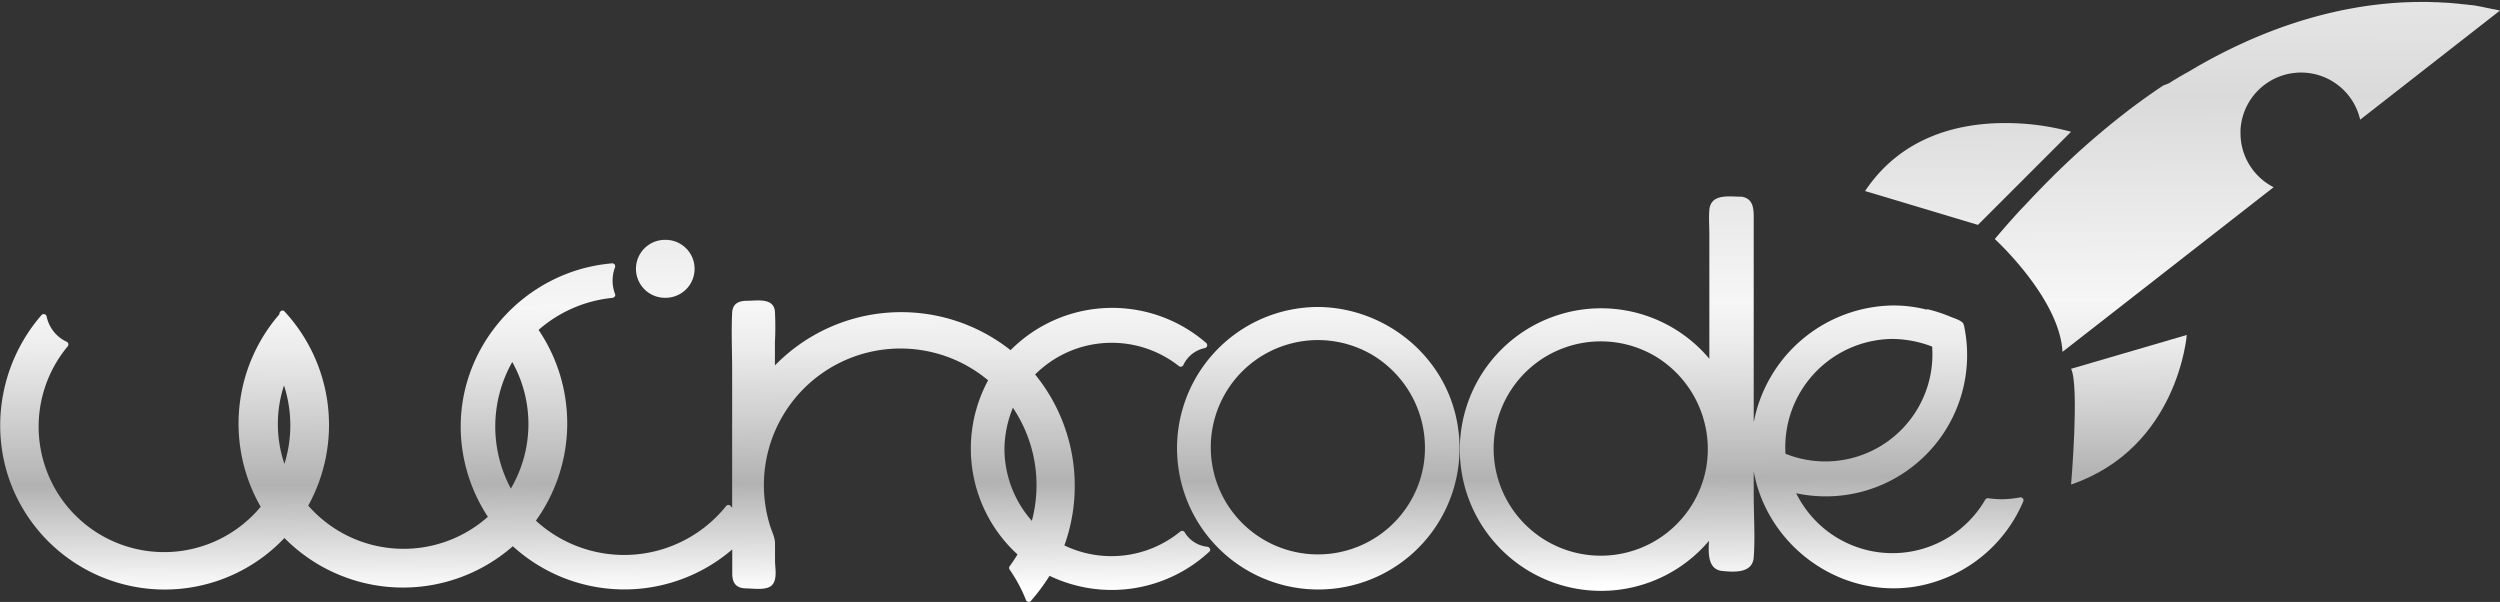 <svg id="Capa_1" data-name="Capa 1" xmlns="http://www.w3.org/2000/svg" xmlns:xlink="http://www.w3.org/1999/xlink" viewBox="0 0 780.17 187.85"><rect x="0" y="0" width="780.17" height="187.85" fill="#333333" stroke="none"/><defs><style>.cls-1{fill:url(#Degradado_sin_nombre_31);}.cls-2{fill:url(#Degradado_sin_nombre_31-2);}.cls-3{fill:url(#Degradado_sin_nombre_31-3);}.cls-4{fill:url(#Degradado_sin_nombre_31-4);}.cls-5{fill:url(#Degradado_sin_nombre_31-5);}.cls-6{fill:url(#Degradado_sin_nombre_31-6);}.cls-7{fill:url(#Degradado_sin_nombre_31-7);}</style><linearGradient id="Degradado_sin_nombre_31" x1="346.83" y1="669.2" x2="344.85" y2="247.11" gradientUnits="userSpaceOnUse"><stop offset="0.04" stop-color="#b2b2b2"/><stop offset="0.19" stop-color="#fff"/><stop offset="0.27" stop-color="#b2b2b2"/><stop offset="0.32" stop-color="#d0d0d0"/><stop offset="0.37" stop-color="#ececec"/><stop offset="0.4" stop-color="#f6f6f6"/><stop offset="0.55" stop-color="#dadada"/><stop offset="0.78" stop-color="#fff"/><stop offset="0.94" stop-color="#c6c6c6"/></linearGradient><linearGradient id="Degradado_sin_nombre_31-2" x1="365.91" y1="669.11" x2="363.92" y2="247.02" xlink:href="#Degradado_sin_nombre_31"/><linearGradient id="Degradado_sin_nombre_31-3" x1="569.43" y1="668.16" x2="567.45" y2="246.07" xlink:href="#Degradado_sin_nombre_31"/><linearGradient id="Degradado_sin_nombre_31-4" x1="701.49" y1="667.54" x2="699.5" y2="245.45" xlink:href="#Degradado_sin_nombre_31"/><linearGradient id="Degradado_sin_nombre_31-5" x1="772.64" y1="667.2" x2="770.66" y2="245.11" xlink:href="#Degradado_sin_nombre_31"/><linearGradient id="Degradado_sin_nombre_31-6" x1="822.47" y1="666.97" x2="820.49" y2="244.88" xlink:href="#Degradado_sin_nombre_31"/><linearGradient id="Degradado_sin_nombre_31-7" x1="859.87" y1="666.79" x2="857.89" y2="244.7" xlink:href="#Degradado_sin_nombre_31"/></defs><path class="cls-1" d="M534.2,574.93a9.39,9.39,0,0,1-7.05-4.53.86.86,0,0,0-1-.38.8.8,0,0,0-.4.2,33.89,33.89,0,0,1-36.12,4.3,55,55,0,0,0-9.13-53.34,33.82,33.82,0,0,1,44.78-2.69.93.93,0,0,0,1.44-.19,9.54,9.54,0,0,1,6.82-5.38.92.92,0,0,0,.4-1.53,44.73,44.73,0,0,0-61.11,2.2,55,55,0,0,0-73.53,4.76v-7.27a93.54,93.54,0,0,0,0-9.62c-.46-4.31-5.54-3.29-8.64-3.29-2.68,0-4.56.85-4.71,3.78-.29,5.85,0,11.78,0,17.64v43.18l-.52-.62a.92.92,0,0,0-1.3,0,40.8,40.8,0,0,1-59.43,4.64,52,52,0,0,0,.84-59.52,41.08,41.08,0,0,1,23-10c.54-.06,1.11-.55.89-1.16a11.7,11.7,0,0,1,0-8.46.93.93,0,0,0-.83-1.16h-.06c-27.67,2.28-49.18,26.67-47.17,54.56a51.6,51.6,0,0,0,8.35,24.53,39.59,39.59,0,0,1-56.06-3.48,52.11,52.11,0,0,0-7.41-60.6c-.6-.65-1.48-.08-1.58.64a1.79,1.79,0,0,1,0,.23,52.11,52.11,0,0,0-5.85,60.08,39.14,39.14,0,0,1-60.27-50,.94.94,0,0,0-.19-1.45,11.19,11.19,0,0,1-6.35-8,.93.93,0,0,0-1.54-.41c-14.36,16.44-17.19,40.53-6.35,59.61a51.43,51.43,0,0,0,82.11,10,52,52,0,0,0,71.28,2.57,51.66,51.66,0,0,0,68.47,1v7.49c0,3,1.19,4.63,4.36,4.67,2.17,0,6.46.76,8.12-1.1s.87-5.37.87-7.43V574c0-2-.93-3.64-1.53-5.56A42.63,42.63,0,0,1,465.83,523,44.75,44.75,0,0,0,475,577.33c-.78,1.29-1.6,2.52-2.49,3.75a.89.89,0,0,0,0,.92,47.52,47.52,0,0,1,5.1,9.47.93.93,0,0,0,1.54.41A61.53,61.53,0,0,0,485,584a44.83,44.83,0,0,0,49.86-7.53C535.5,575.91,534.92,575,534.2,574.93Zm-54.72-8.08a34.11,34.11,0,0,1-8.56-22.3,35.13,35.13,0,0,1,2.64-13A43.29,43.29,0,0,1,479.48,566.85ZM316.89,556.77a40.93,40.93,0,0,1,.44-39.49A39.68,39.68,0,0,1,316.89,556.77Zm-70.66-7.7a38.68,38.68,0,0,1-.13-24.46A40.21,40.21,0,0,1,246.23,549.07Z" transform="translate(-157.47 -404.31)"/><path class="cls-2" d="M364.82,497.24a.58.58,0,0,0,.23,0,.62.62,0,0,0,.24,0,9,9,0,0,0-.2-18.08h0a9,9,0,0,0-.23,18.08Z" transform="translate(-157.47 -404.31)"/><path class="cls-3" d="M568.89,500.11h-.09a44.08,44.08,0,1,0,43.29,35.44C608.06,515.05,589.6,500.33,568.89,500.11Zm32.67,50.26A33.44,33.44,0,1,1,586,515.23,33.81,33.81,0,0,1,601.56,550.37Z" transform="translate(-157.47 -404.31)"/><path class="cls-4" d="M787.69,559.57a34.18,34.18,0,0,1-5.52.54,32.08,32.08,0,0,1-4.16-.31,1,1,0,0,0-1,.43,33.47,33.47,0,0,1-59-2,44.09,44.09,0,0,0,52.43-52,.9.9,0,0,0-.45-.79c.65.36,0-.42-.13-.5-.87-.84-2.72-1.37-3.82-1.83a44.62,44.62,0,0,0-6.85-2.25,1,1,0,0,0-.57.05,42.24,42.24,0,0,0-10.28-1.27,44.86,44.86,0,0,0-43.59,36.49V472.35c0-3-.13-6.1-3.83-6.67a1.27,1.27,0,0,0-.28,0h-.22c-1,0-2.08-.08-3.18-.08-3,0-6,.52-6.34,4.21-.21,2.51,0,5.12,0,7.64v38.82a44.09,44.09,0,1,0-.11,56.81c-.23,4-.36,9,4.22,9.42,3.78.37,9.38.7,9.74-4.27.47-6.39,0-13,0-19.4v-7.45c4.07,22.7,26.07,39.57,49.92,36.06a44.51,44.51,0,0,0,34.12-26.49A.93.93,0,0,0,787.69,559.57Zm-97.86-8.81a33.44,33.44,0,1,1-15.58-35.14A33.82,33.82,0,0,1,689.83,550.76ZM748,510.08a35.38,35.38,0,0,1,12.43,2.39,33.42,33.42,0,0,1-45.77,33.44A33.79,33.79,0,0,1,748,510.08Z" transform="translate(-157.47 -404.31)"/><path class="cls-5" d="M803.79,445.43a78.19,78.19,0,0,0-20.63-2.72c-14,0-32.13,3.92-43.66,21.22l35.22,10.56Z" transform="translate(-157.47 -404.31)"/><path class="cls-6" d="M803.79,555.51c33.45-11.44,36.1-46.67,36.1-46.67l-36.1,10.56C806.42,524.69,803.79,555.51,803.79,555.51Z" transform="translate(-157.47 -404.31)"/><path class="cls-7" d="M937.62,407.56h0l-.06,0h0l-.11,0h0l-.14,0,0,0-.21-.07h0l-.24-.07-.08,0-.23-.06-.09,0-.33-.09-.11,0-.28-.08-.14,0-.38-.09-.15,0-.35-.09-.2-.05-.32-.08-.21,0-.5-.12-.26-.06-.32-.07-.3-.06-.38-.08-.49-.1-.34-.07-.37-.07-.32-.06-.69-.12-.33-.06-.45-.07-.3,0-.49-.08-.23,0-1-.14-.26,0-.57-.08-.26,0-2-.24-.25,0-.69-.07h0l-1.54-.14-.2,0-.75-.05-.21,0-2.47-.14h-.26c-.84,0-1.71-.07-2.6-.08h-2.13c-17,0-41.52,3.89-69.83,20.14l0,0c-1.13.66-2.27,1.33-3.42,2l-.06,0-1.71,1-.07,0-1.67,1.05-.07,0-1.68,1.07-.18.12L832.53,431l0,0-1.66,1.11-.27.18c-1.09.75-2.18,1.51-3.28,2.3l-.33.23c-.55.39-1.1.78-1.64,1.18l0,0-1.59,1.17-.38.28-1.6,1.2-.23.18L820.06,440l-.41.32-1.57,1.23-.36.29-1.32,1.06-.42.35c-.52.41-1,.84-1.55,1.27l-.45.37-1.27,1.07-.42.36-1.54,1.31-.51.44L809,449.15l-.39.34-1.53,1.37-.55.49-1.33,1.21-.44.41-1.42,1.32-.56.52-1.49,1.42-.43.41-1.28,1.24-.57.55L797.45,460l-.46.45-1.24,1.25-.54.55-1.55,1.59-.49.51c-.42.43-.84.87-1.25,1.31-.17.17-.33.34-.49.52-.53.55-1,1.11-1.58,1.67l-.5.54L788,469.78l-.4.44c-.54.59-1.08,1.18-1.61,1.78l-.48.54c-.49.54-1,1.09-1.46,1.64-.08.1-.17.19-.26.29l-1.67,1.92-.43.51c-.57.66-1.14,1.32-1.71,2,0,0,20.25,18.49,21.13,35.22L867,462.73a18.89,18.89,0,0,1-10.34-16.86c0-.32,0-.65,0-1a18.92,18.92,0,0,1,37.14-4c.08.26.14.52.2.79l43.65-34.07Z" transform="translate(-157.47 -404.31)"/></svg>